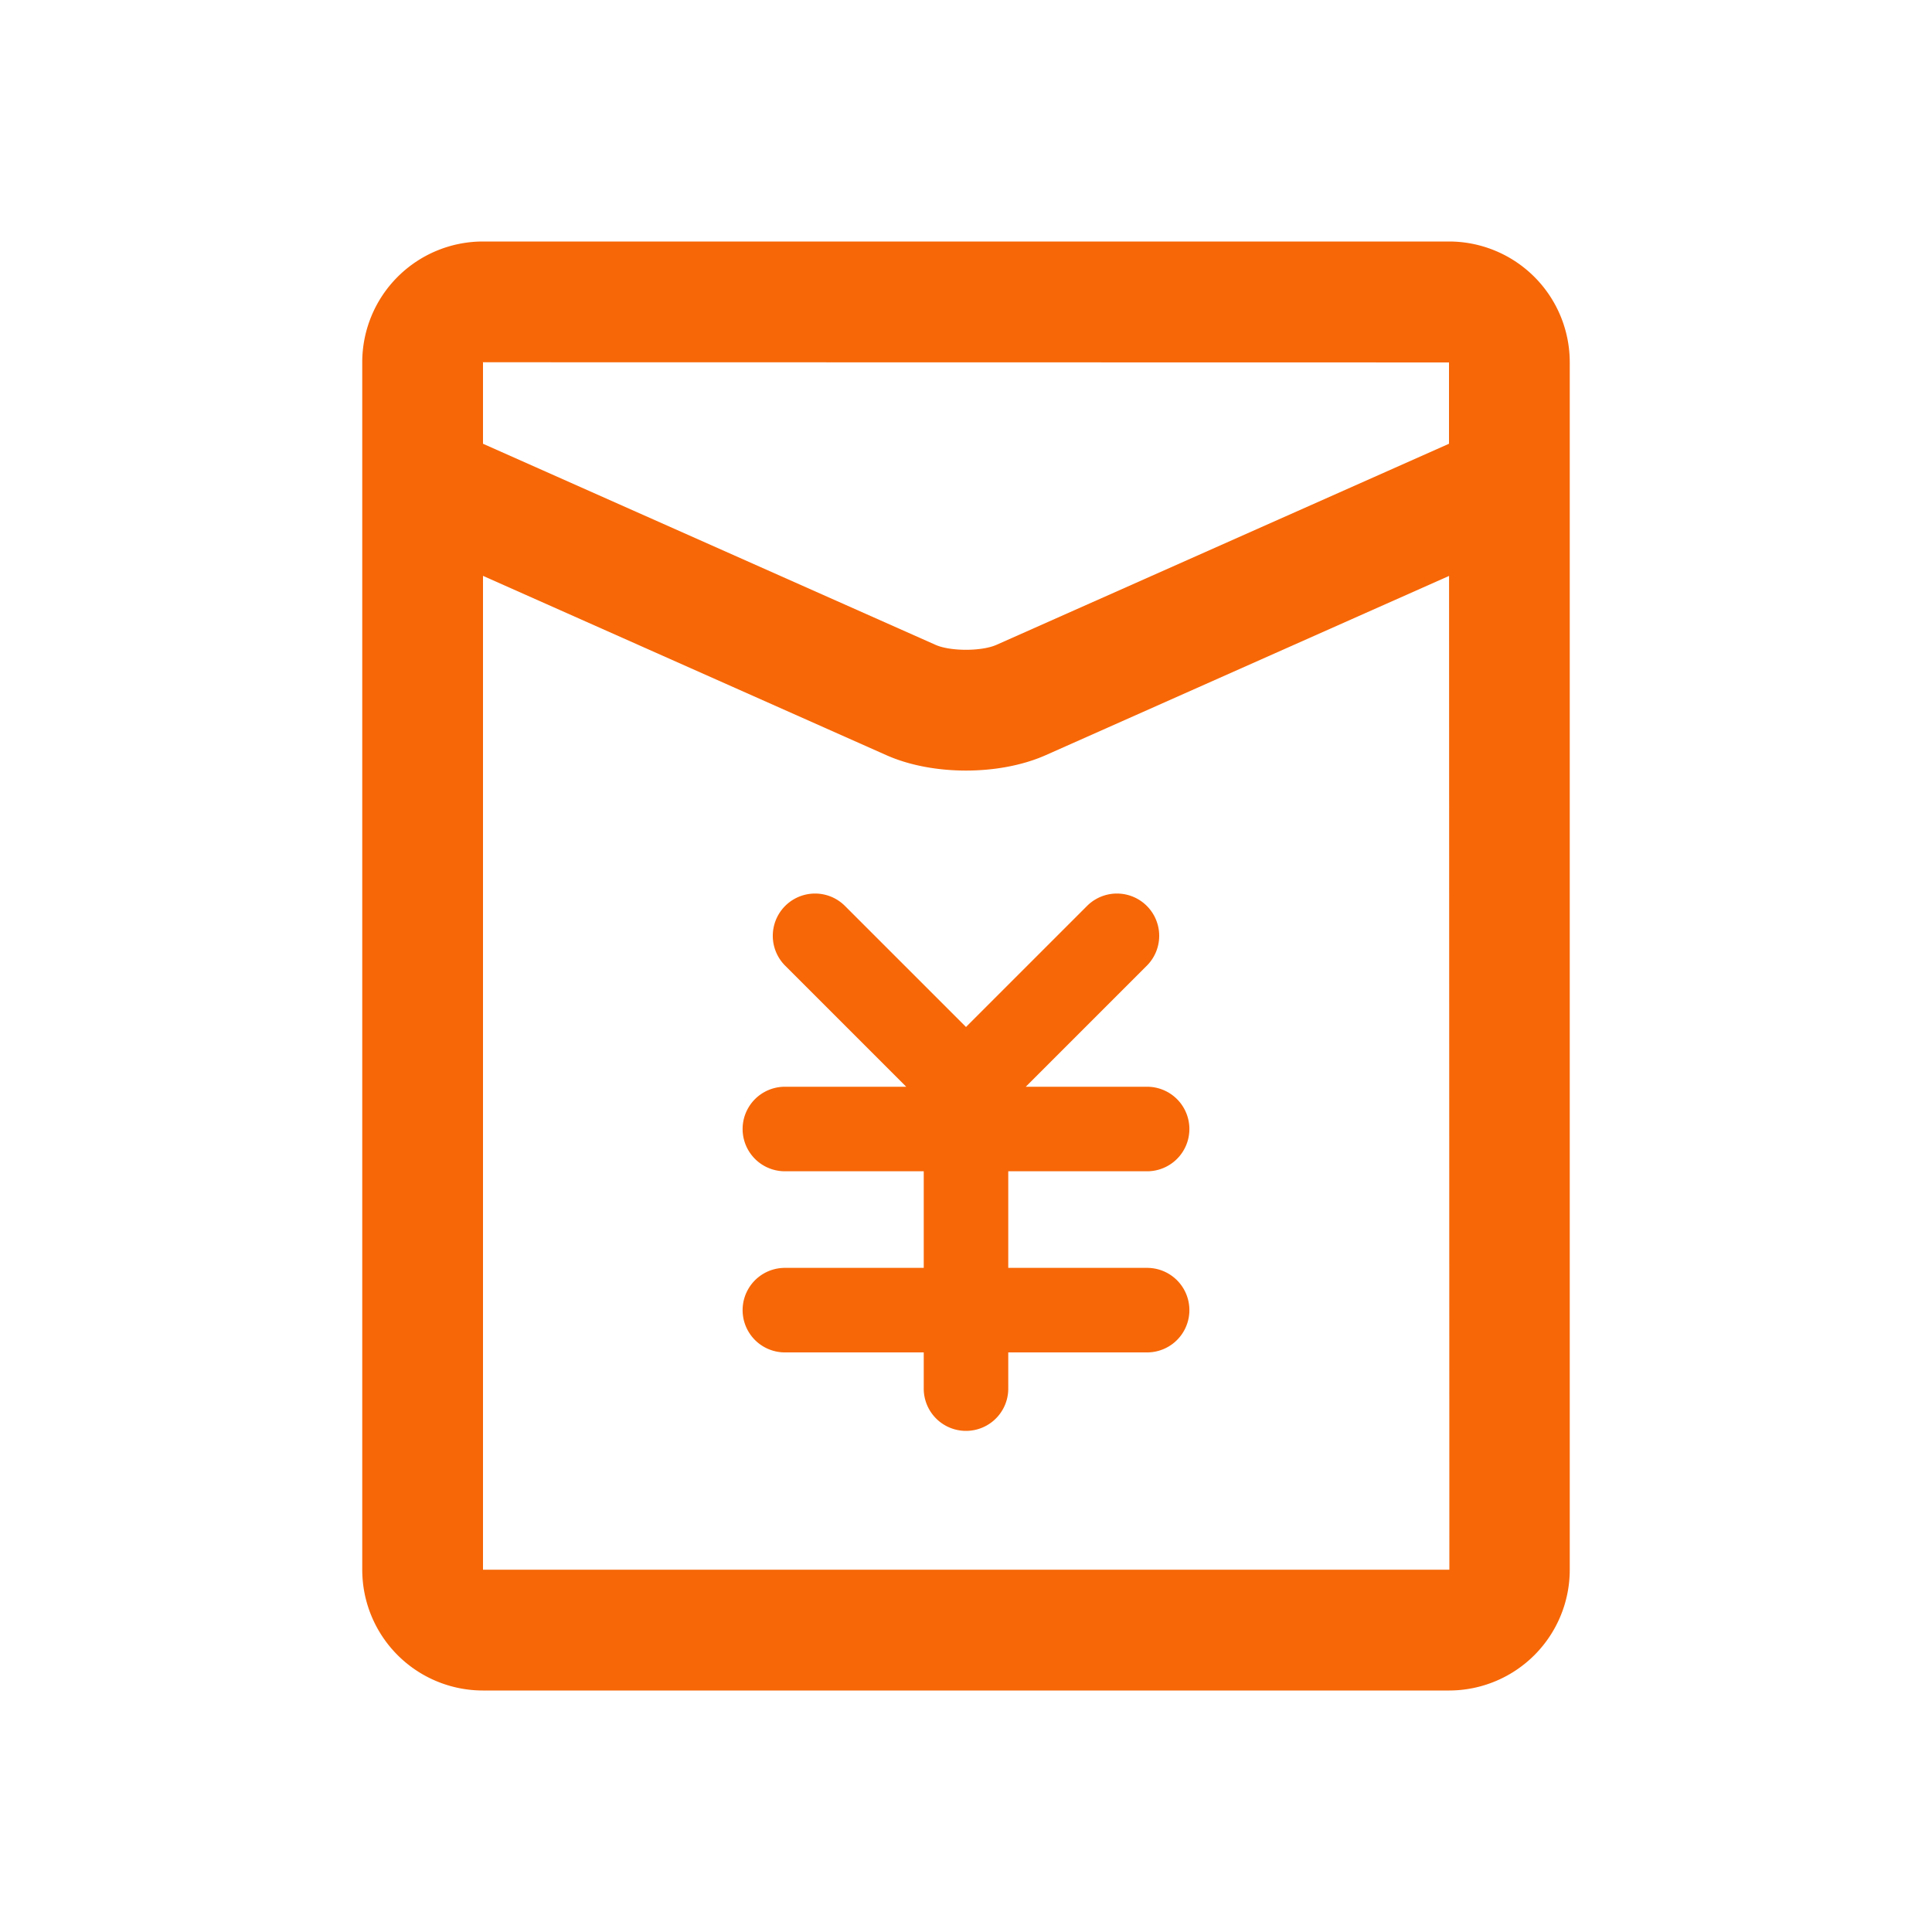 <?xml version="1.0" standalone="no"?><!DOCTYPE svg PUBLIC "-//W3C//DTD SVG 1.1//EN" "http://www.w3.org/Graphics/SVG/1.1/DTD/svg11.dtd"><svg class="icon" width="48px" height="48.00px" viewBox="0 0 1024 1024" version="1.1" xmlns="http://www.w3.org/2000/svg"><path fill="#f76707" d="M256 831.936V305.216l213.792 95.04c12.224 5.44 27.2 8.16 42.208 8.16 14.976 0 29.952-2.72 42.176-8.128l213.856-95.04 0.16 526.72L256 831.968zM768 192.096V235.2l-239.808 106.56c-7.872 3.52-24.544 3.52-32.384 0L256 235.2V192.096L255.776 192 768 192.096zM768.192 128H255.776A64 64 0 0 0 192 192.096v639.84A64 64 0 0 0 255.776 896h512.416A64 64 0 0 0 832 831.936V192.096A64.032 64.032 0 0 0 768.192 128zM608 620.8a22.4 22.4 0 1 0 0-44.8h-64.352l0.192-0.16 64-64a22.368 22.368 0 1 0-31.68-31.68l-64 64-0.16 0.224-0.16-0.224-64-64a22.4 22.4 0 0 0-31.68 31.68l64 64 0.192 0.16H416a22.4 22.4 0 1 0 0 44.8h73.6V672H416a22.4 22.4 0 1 0 0 44.8h73.6v19.2a22.4 22.4 0 1 0 44.8 0v-19.2H608a22.4 22.4 0 1 0 0-44.8h-73.6v-51.2H608z" /></svg>